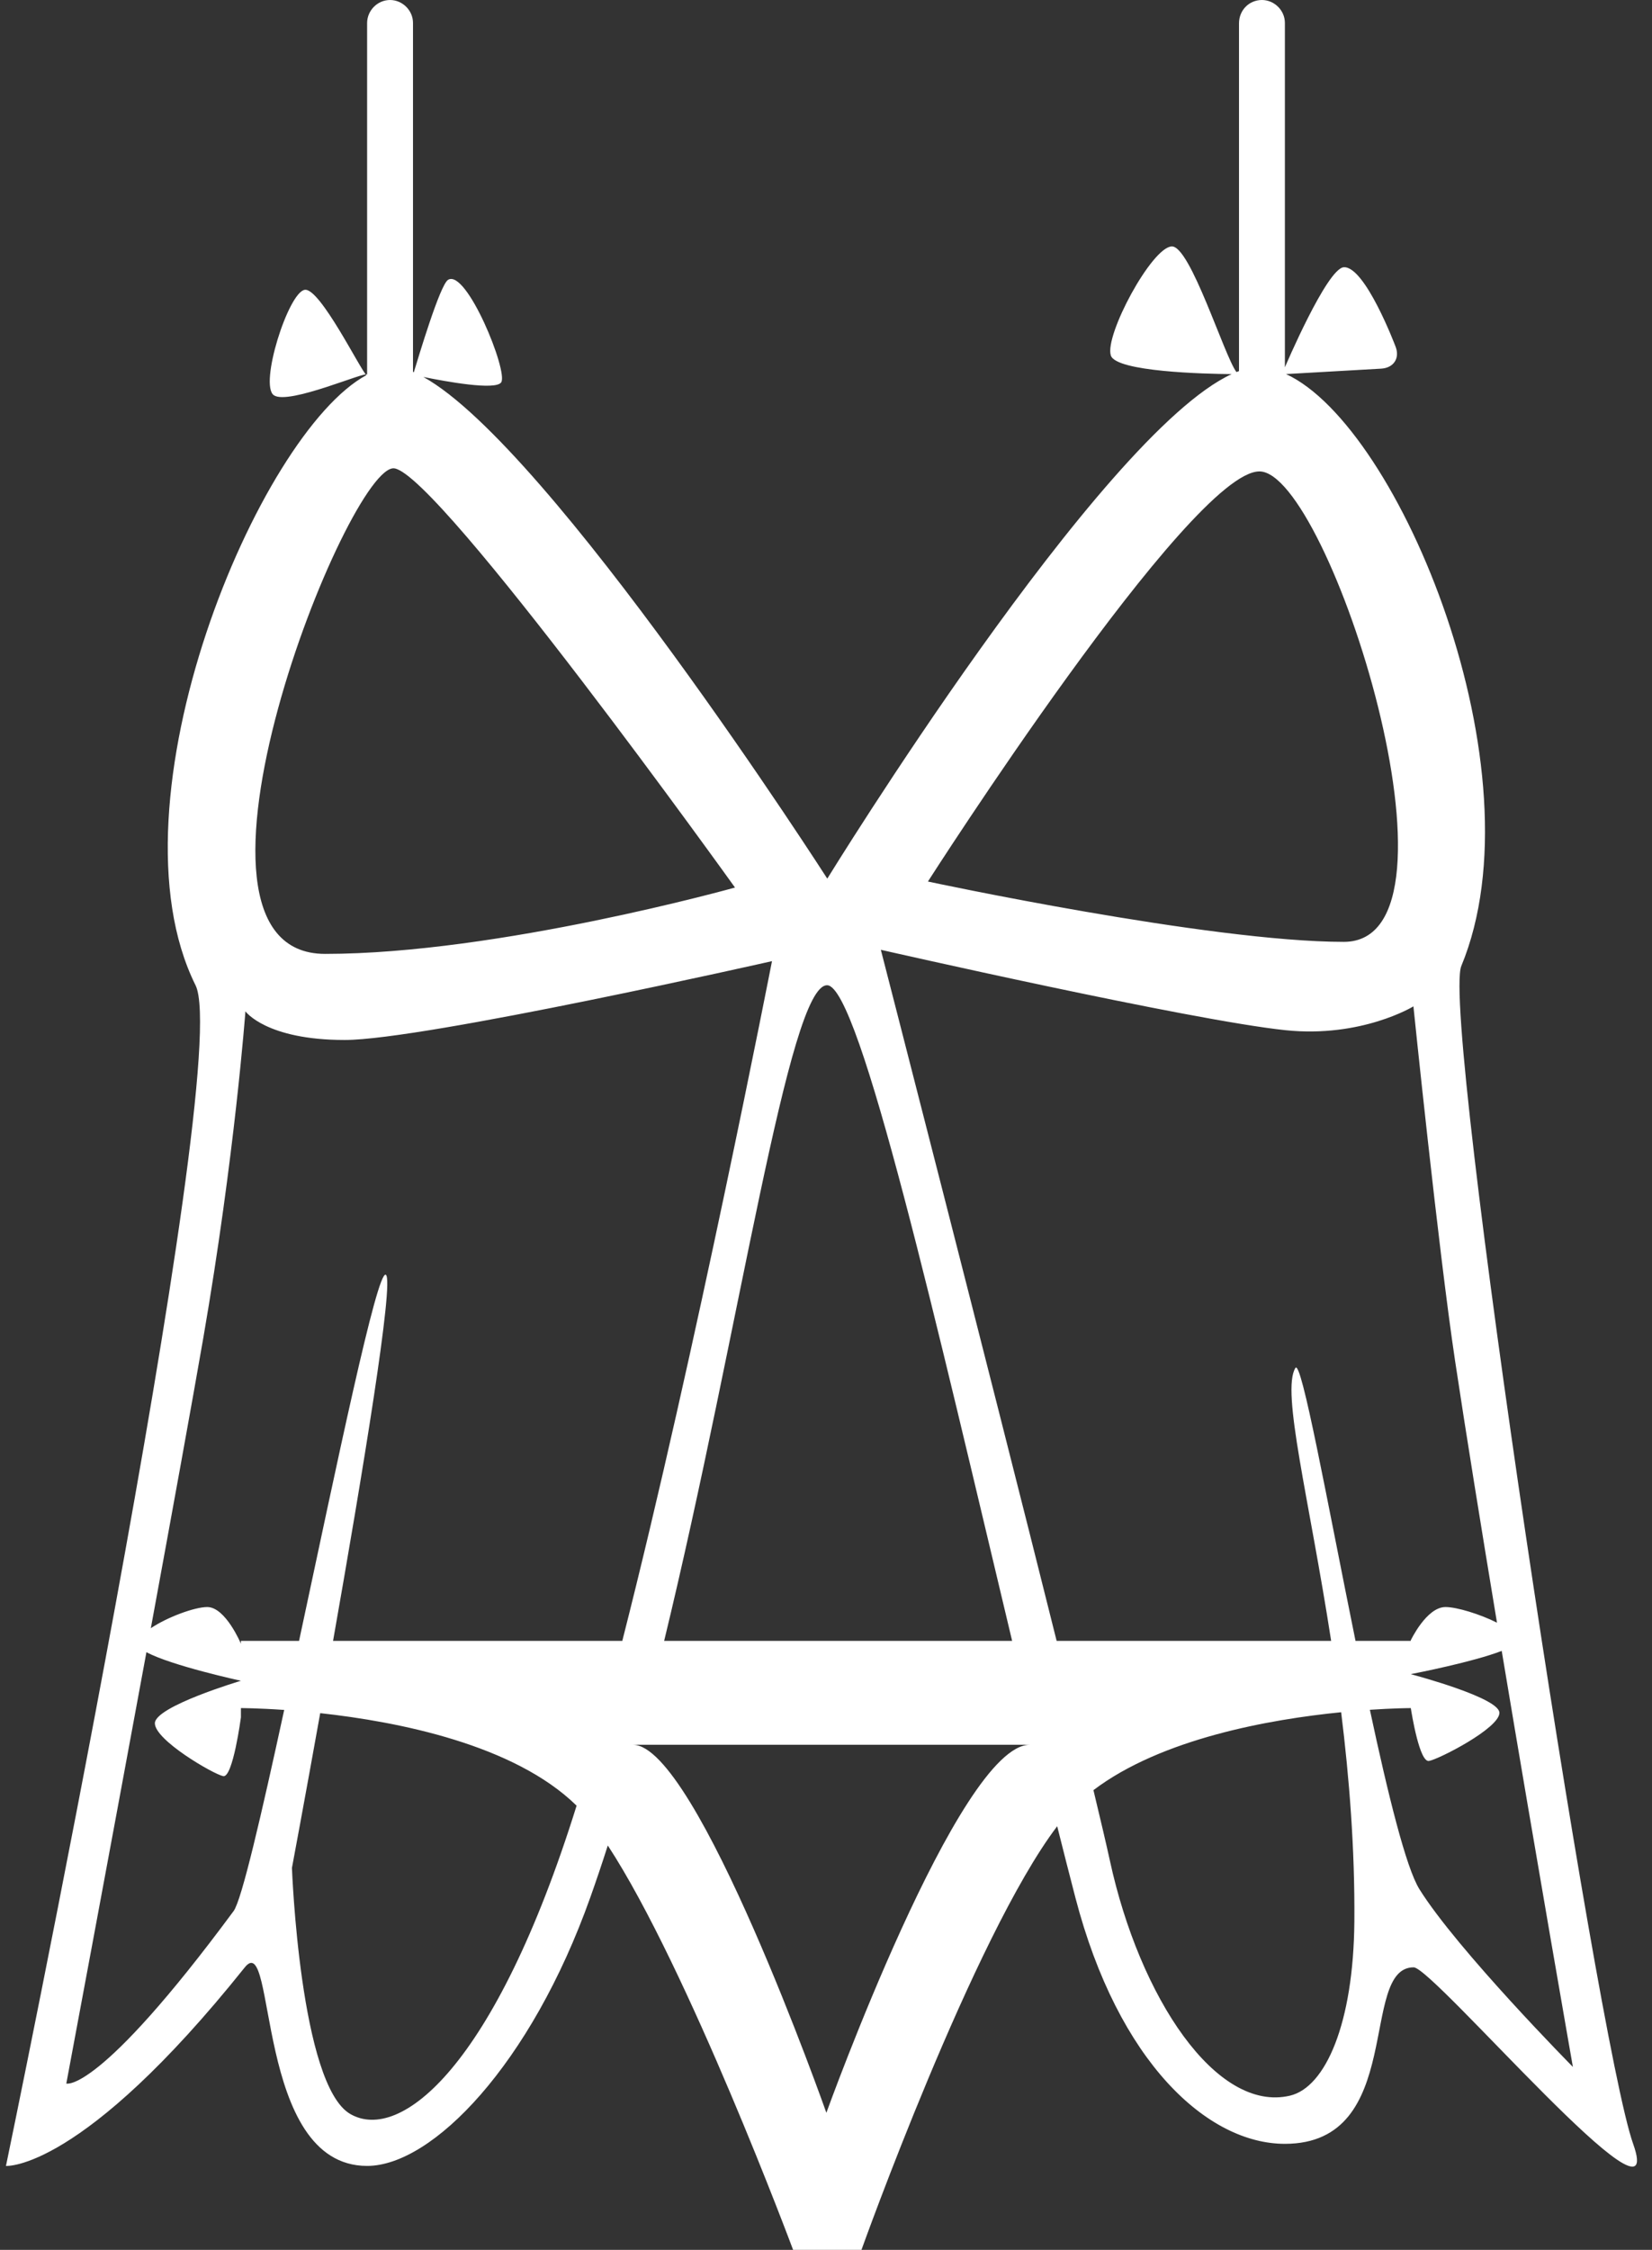 <?xml version="1.0" encoding="UTF-8" standalone="no"?>
<svg width="36px" height="49px" viewBox="0 0 36 49" version="1.1" xmlns="http://www.w3.org/2000/svg" xmlns:xlink="http://www.w3.org/1999/xlink" xmlns:sketch="http://www.bohemiancoding.com/sketch/ns">
    <rect x="0" y="0" width="36" height="49" fill="#333333" stroke="none"/>
    <!-- Generator: Sketch 3.1.1 (8761) - http://www.bohemiancoding.com/sketch -->
    <title>lingerie_L</title>
    <desc>Created with Sketch.</desc>
    <defs></defs>
    <g id="page-1" stroke="none" stroke-width="1" fill="none" fill-rule="evenodd" sketch:type="MSPage">
        <g id="line-icons" sketch:type="MSLayerGroup" transform="translate(-108, -503)" fill="#FFFFFF">
            <g id="row-6-line-icons" transform="translate(3, 500)" sketch:type="MSShapeGroup">
                <path d="M108.191,38.983 C107.347,43.559 106.445,48.378 106.445,48.378 C106.445,48.378 107.138,48.615 110.091,44.621 C110.267,44.383 110.697,42.525 111.193,40.241 L111.193,40.241 C110.616,40.201 110.25,40.201 110.25,40.201 L110.25,38.737 L111.517,38.737 C112.337,34.906 113.22,30.645 113.408,30.764 C113.598,30.884 112.892,35.142 112.258,38.737 L118.561,38.737 C120.152,32.497 121.823,23.933 121.823,23.933 C121.823,23.933 114.233,25.65 112.513,25.65 C110.794,25.65 110.348,25.026 110.348,25.026 C110.348,25.026 110.118,28.163 109.43,32.141 C109.189,33.53 108.753,35.928 108.287,38.461 C108.645,38.22 109.243,38 109.515,38 C109.916,38 110.25,38.799 110.25,38.799 L110.25,40.403 C110.25,40.403 110.075,41.725 109.864,41.683 C109.652,41.641 108.375,40.9 108.375,40.532 C108.375,40.164 110.25,39.606 110.25,39.606 C110.25,39.606 108.734,39.277 108.191,38.983 L108.191,38.983 Z M137.622,38.341 C137.277,36.261 136.946,34.215 136.708,32.634 C136.342,30.194 135.801,24.918 135.801,24.918 C135.801,24.918 134.672,25.609 133.013,25.437 C130.933,25.22 124.195,23.686 124.195,23.686 C124.195,23.686 126.524,32.725 128.026,38.737 L128.026,38.737 L134.008,38.737 C133.526,35.62 132.916,33.299 133.229,32.793 C133.358,32.586 133.922,35.699 134.539,38.737 L135.742,38.737 L135.742,38.727 C135.742,38.727 136.086,38 136.5,38 C136.746,38 137.253,38.155 137.622,38.341 L137.622,38.341 Z M137.725,38.955 C138.484,43.504 139.276,48.016 139.276,48.016 C139.276,48.016 136.758,45.468 135.932,44.146 C135.641,43.681 135.248,42.089 134.852,40.238 C135.361,40.204 135.696,40.201 135.744,40.201 C135.765,40.336 135.936,41.388 136.14,41.352 C136.358,41.314 137.675,40.639 137.675,40.304 C137.675,39.982 135.886,39.5 135.75,39.464 L135.75,39.46 C135.863,39.438 137.11,39.194 137.725,38.955 L137.725,38.955 Z M118.245,43.193 C118.121,43.582 117.993,43.961 117.863,44.326 C116.567,47.968 114.42,50.172 113,50.172 C110.539,50.172 111.027,44.983 110.335,45.847 C106.772,50.301 105.13,50.172 105.13,50.172 C105.13,50.172 110.115,26.175 109.261,24.458 C107.268,20.449 110.638,12.434 112.985,11.17 C112.858,11.065 111.973,9.263 111.641,9.312 C111.283,9.364 110.641,11.39 110.969,11.609 C111.297,11.827 113,11.067 113,11.161 L113.001,11.161 C113,11.161 113,11.162 113,11.162 C113,11.162 113,11.161 113,11.161 C113,8.999 113,3.503 113,3.503 C113,3.231 113.224,3 113.5,3 C113.768,3 114,3.224 114,3.5 C114,3.5 114,8.735 114,11.099 L114,11.099 C114.006,11.102 114.012,11.104 114.018,11.107 C114.116,10.79 114.587,9.201 114.765,9.094 C115.167,8.852 116.078,11.093 115.922,11.327 C115.801,11.509 114.708,11.308 114.226,11.21 C116.995,12.74 123.028,22.136 123.028,22.136 C123.028,22.136 128.977,12.465 131.84,11.148 L131.84,11.148 C131.264,11.143 129.322,11.099 129.207,10.742 C129.066,10.305 130.098,8.382 130.535,8.367 C130.94,8.354 131.675,10.742 131.944,11.103 C131.963,11.096 131.982,11.089 132,11.082 L132,3.51 C132,3.218 132.224,3 132.5,3 C132.768,3 133,3.224 133,3.5 L133,11 C133,11 133.919,8.838 134.285,8.82 C134.75,8.798 135.406,10.534 135.406,10.534 C135.516,10.797 135.373,11.013 135.097,11.029 L133.025,11.147 C135.507,12.288 138.602,19.798 136.845,24.038 C136.398,25.118 139.788,47.448 140.589,49.691 C141.39,51.934 136.234,45.847 135.806,45.847 C134.605,45.847 135.643,49.691 133,49.691 C131.317,49.691 129.37,47.92 128.434,44.326 C128.305,43.831 128.173,43.311 128.038,42.774 C126.214,45.177 123.773,52 123.773,52 L122.283,52 C122.283,52 119.998,45.871 118.245,43.193 L118.245,43.193 Z M119.473,38.737 C121.123,31.935 122.189,24.428 123.028,24.458 C123.734,24.483 125.437,31.958 127.056,38.737 L119.473,38.737 L119.473,38.737 Z M111.978,40.311 C111.633,42.236 111.362,43.681 111.362,43.681 C111.362,43.681 111.537,48.406 112.633,49.041 C113.719,49.67 115.787,48.023 117.565,42.326 C116.205,40.994 113.676,40.497 111.978,40.311 L111.978,40.311 Z M128.828,41.988 C128.988,42.654 129.112,43.182 129.187,43.526 C129.836,46.509 131.505,49.018 133.11,48.642 C133.883,48.461 134.496,47.074 134.514,44.842 C134.526,43.263 134.403,41.719 134.226,40.291 C132.683,40.444 130.316,40.861 128.828,41.988 L128.828,41.988 Z M132.445,13.267 C133.956,13.267 137.212,23.513 134.284,23.513 C131.356,23.513 125.221,22.199 125.221,22.199 C125.221,22.199 130.935,13.267 132.445,13.267 Z M113.596,13.201 C112.611,13.051 108.321,23.775 112.085,23.775 C115.849,23.775 121.017,22.33 121.017,22.33 C121.017,22.33 114.581,13.352 113.596,13.201 Z M123.008,49.015 C123.008,49.015 125.899,41 127.44,41 C128.981,41 117.408,41 118.795,41 C120.182,41 123.008,49.015 123.008,49.015 Z" id="lingerie_L"></path>
            </g>
        </g>
    </g>
</svg>